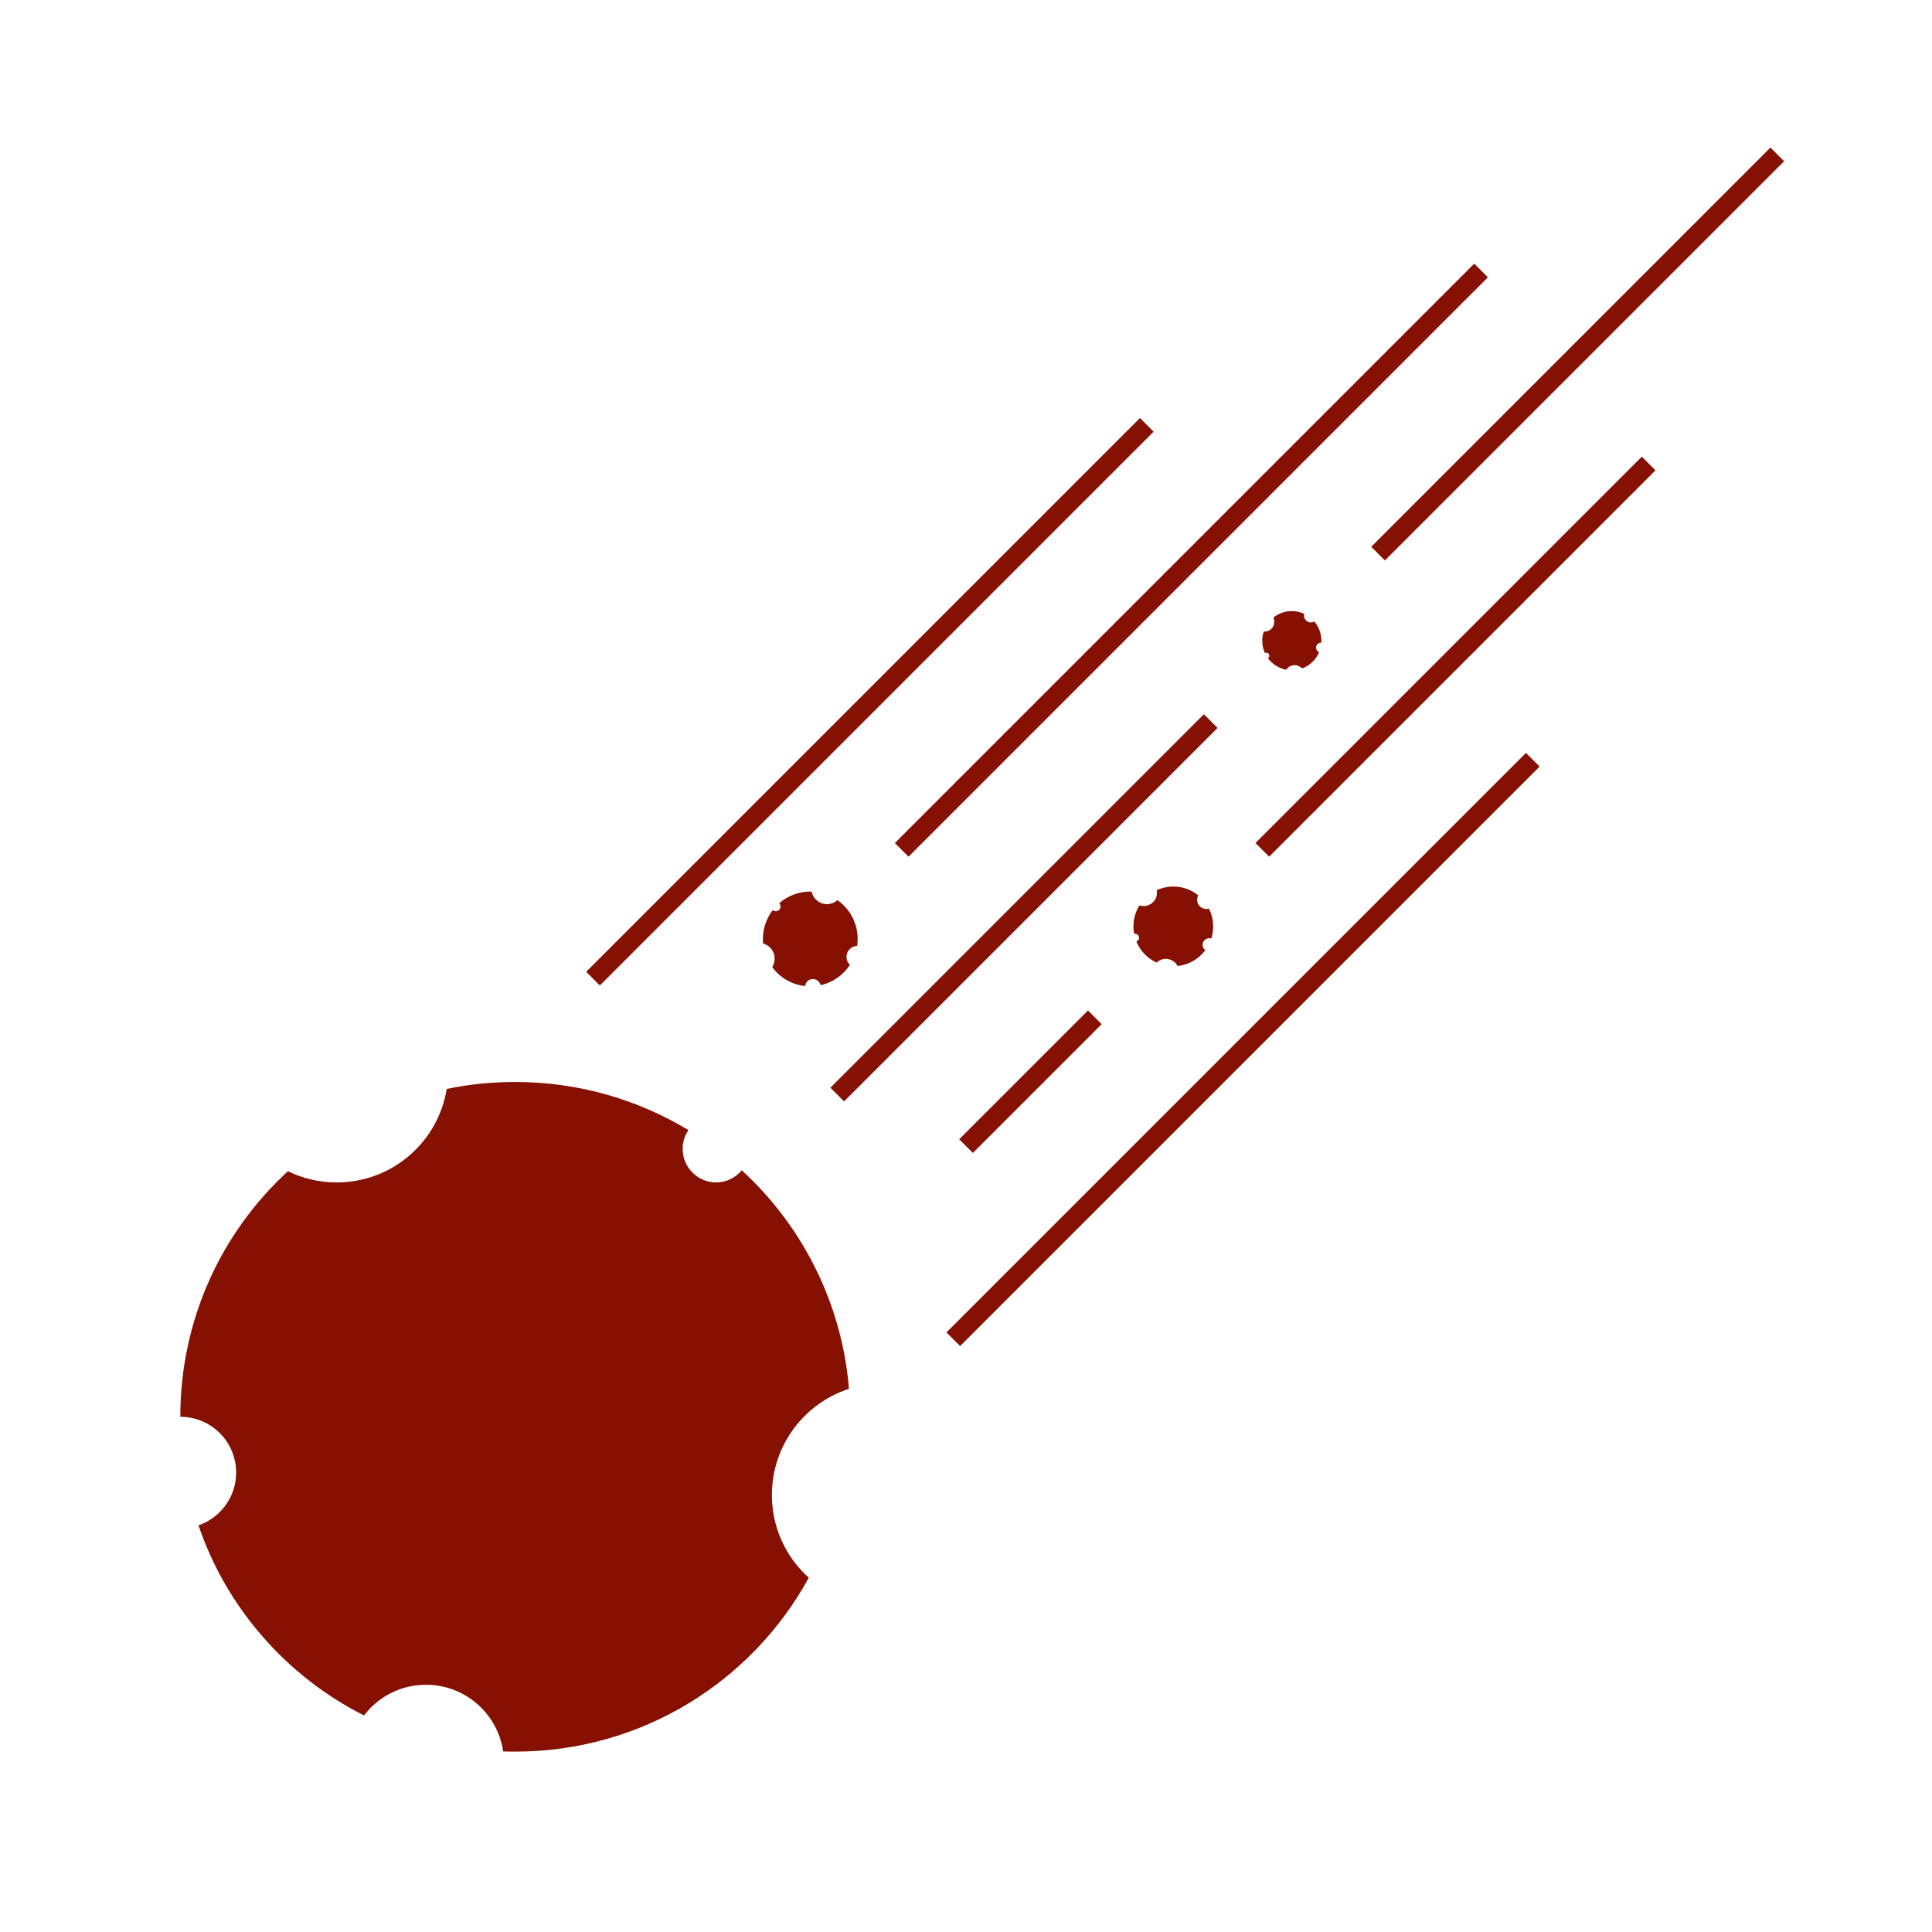 <svg fill="#861001" xmlns="http://www.w3.org/2000/svg" xmlns:xlink="http://www.w3.org/1999/xlink" version="1.1" x="0px" y="0px" viewBox="0 0 100 100" style="enable-background:new 0 0 100 100;" xml:space="preserve"><path d="M41.863,81.663c-2.94,5.37-8.64,9-15.19,9c-0.21,0-0.42,0-0.63-0.01  c-0.28-1.95-1.97-3.45-3.99-3.45c-1.31,0-2.48,0.62-3.21,1.59  c-4-2.02-7.11-5.55-8.57-9.84c1.13-0.39,1.95-1.47,1.95-2.73  c0-1.6-1.29-2.89-2.89-2.89c0-5.04,2.14-9.56,5.57-12.71c0.76,0.37,1.62,0.58,2.52,0.58  c2.88,0,5.25-2.09,5.7-4.84c1.14-0.24,2.33-0.36,3.55-0.36c3.27,0,6.34,0.91,8.96,2.49  c-0.19,0.28-0.3,0.62-0.3,0.97c0,0.96,0.78,1.74,1.74,1.74c0.52,0,1.01-0.25,1.32-0.63  c3.11,2.85,5.18,6.84,5.55,11.31c-2.32,0.76-3.99,2.93-3.99,5.5  C39.953,79.083,40.693,80.613,41.863,81.663z"></path><rect x="44.506" y="16.063" transform="matrix(0.707 0.707 -0.707 0.707 38.894 -21.185)" width="1" height="40.541"></rect><rect x="81.167" y="3.72" transform="matrix(0.707 0.707 -0.707 0.707 36.883 -52.377)" width="1" height="29.227"></rect><rect x="63.84" y="33.12" transform="matrix(0.707 0.707 -0.707 0.707 57.264 -29.581)" width="1" height="42.426"></rect><rect x="74.84" y="19.858" transform="matrix(0.707 0.707 -0.707 0.707 46.108 -43.315)" width="1" height="28.284"></rect><rect x="61.17" y="7.795" transform="matrix(0.707 0.707 -0.707 0.707 38.571 -35.112)" width="1" height="42.417"></rect><path d="M43.347,46.592c0.71,0.497,1.132,1.355,1.03,2.277  c-0.003,0.03-0.007,0.059-0.011,0.088c-0.279,0.009-0.516,0.223-0.547,0.508  c-0.02,0.184,0.049,0.359,0.174,0.476c-0.346,0.531-0.891,0.914-1.517,1.053  c-0.037-0.165-0.176-0.297-0.354-0.317c-0.225-0.025-0.427,0.137-0.451,0.362  c-0.709-0.078-1.312-0.45-1.701-0.981c0.064-0.101,0.107-0.219,0.121-0.345  c0.045-0.405-0.212-0.771-0.592-0.877c-0.016-0.164-0.014-0.333,0.005-0.505  c0.051-0.46,0.227-0.878,0.49-1.222c0.036,0.031,0.083,0.052,0.132,0.057  c0.135,0.015,0.257-0.083,0.272-0.218c0.008-0.073-0.019-0.146-0.068-0.195  c0.449-0.393,1.043-0.622,1.677-0.605c0.071,0.338,0.35,0.607,0.712,0.647  C42.954,46.82,43.181,46.74,43.347,46.592z"></path><path d="M59.87,46.076c0.662-0.304,1.464-0.246,2.09,0.219  c0.02,0.015,0.04,0.03,0.059,0.046c-0.112,0.206-0.057,0.469,0.136,0.613  c0.125,0.093,0.281,0.117,0.42,0.076c0.239,0.477,0.285,1.035,0.12,1.548  c-0.136-0.043-0.291,0.002-0.38,0.122c-0.114,0.153-0.082,0.368,0.071,0.481  C62.028,49.663,61.502,49.943,60.951,50c-0.046-0.089-0.114-0.17-0.2-0.234  c-0.275-0.204-0.65-0.173-0.888,0.058c-0.126-0.058-0.248-0.131-0.365-0.218  c-0.312-0.232-0.541-0.537-0.679-0.874c0.038-0.013,0.073-0.038,0.098-0.071  c0.068-0.092,0.049-0.222-0.043-0.29c-0.05-0.037-0.114-0.048-0.171-0.034  c-0.095-0.493-0.009-1.021,0.273-1.474c0.276,0.092,0.589,0.003,0.772-0.242  C59.869,46.458,59.907,46.259,59.87,46.076z"></path><path d="M65.911,31.966c0.423-0.337,1.011-0.439,1.544-0.215  c0.017,0.007,0.034,0.014,0.051,0.022c-0.044,0.168,0.043,0.348,0.207,0.417  c0.107,0.045,0.223,0.034,0.316-0.02c0.257,0.301,0.39,0.695,0.363,1.094  c-0.105-0.007-0.209,0.053-0.252,0.156c-0.055,0.13,0.007,0.279,0.137,0.334  c-0.172,0.411-0.5,0.706-0.887,0.846c-0.049-0.056-0.112-0.102-0.186-0.133  c-0.235-0.098-0.499-0.009-0.629,0.2c-0.101-0.019-0.202-0.05-0.302-0.092  c-0.266-0.111-0.486-0.29-0.645-0.508c0.025-0.016,0.046-0.04,0.058-0.069  c0.033-0.078-0.004-0.168-0.082-0.201c-0.042-0.018-0.091-0.014-0.129,0.006  c-0.156-0.338-0.189-0.734-0.067-1.111c0.215,0.017,0.425-0.103,0.513-0.312  C65.978,32.242,65.97,32.092,65.911,31.966z"></path><rect x="52.5" y="33.329" transform="matrix(0.707 0.707 -0.707 0.707 48.758 -23.711)" width="1" height="27.342"></rect><rect x="52.834" y="51.286" transform="matrix(0.707 0.707 -0.707 0.707 55.219 -21.31)" width="1" height="9.428"></rect></svg>